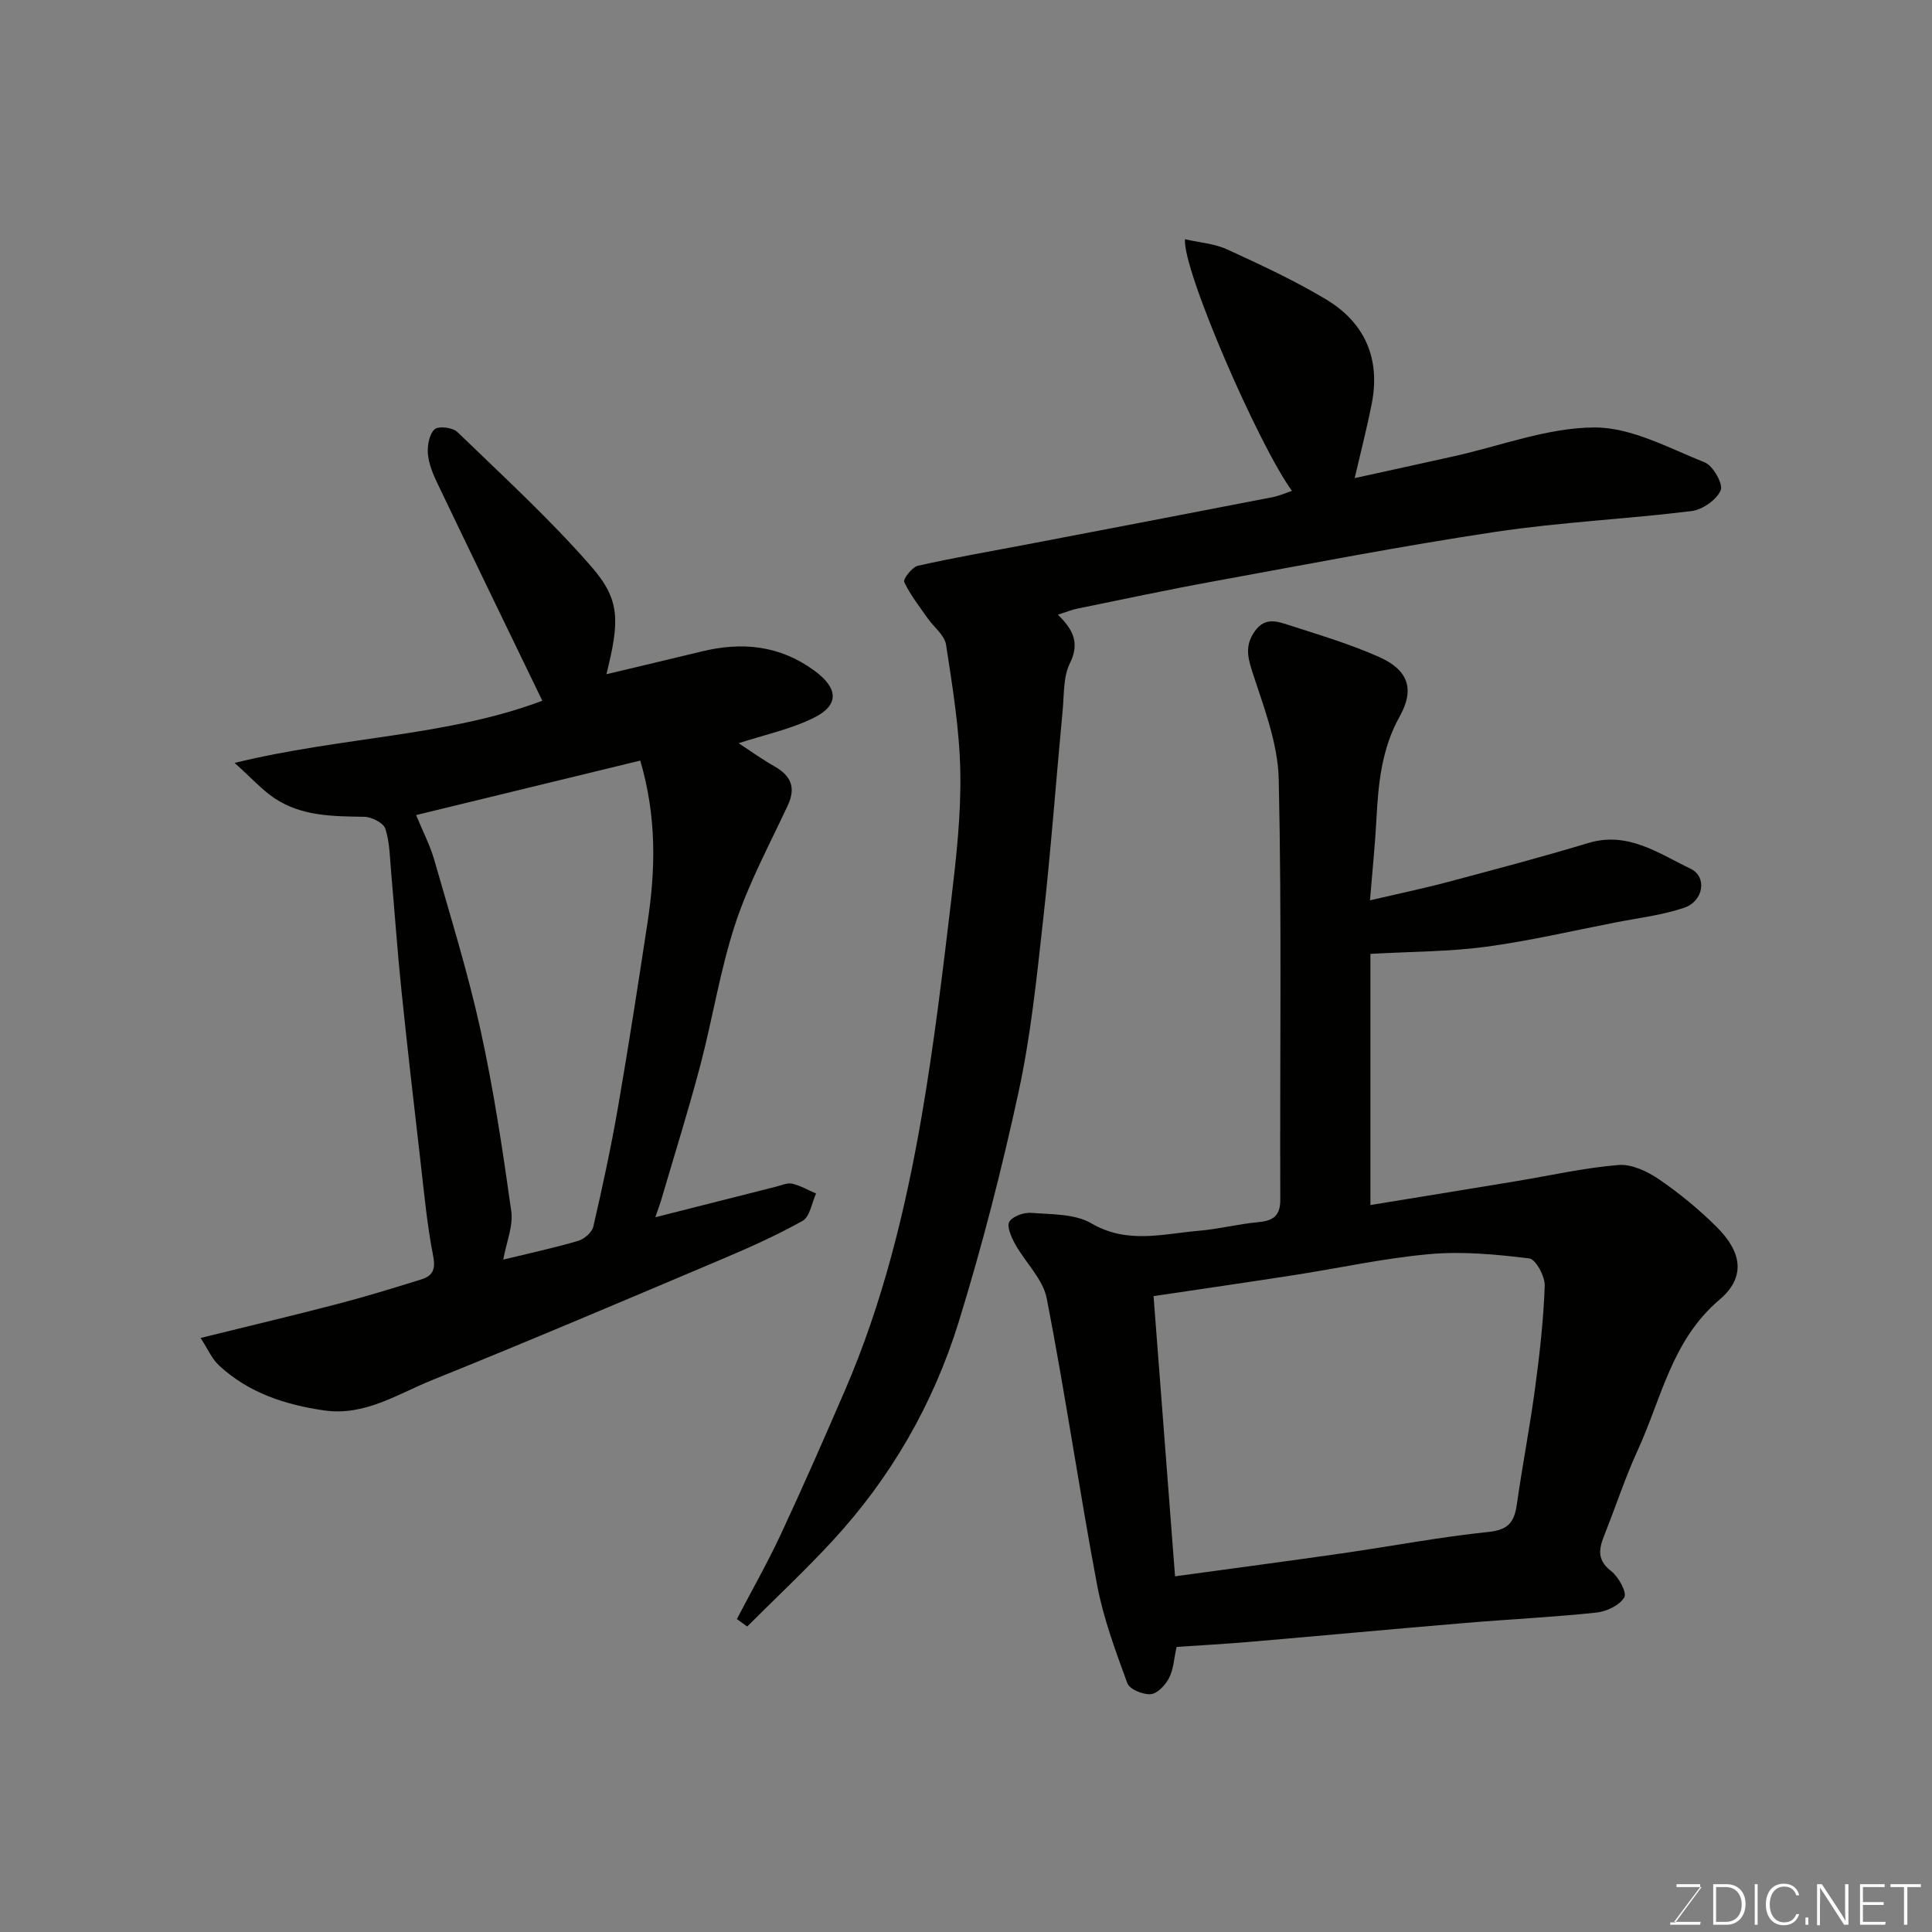 <svg enable-background="new 0 0 400 400" viewBox="0 0 400 400" xmlns="http://www.w3.org/2000/svg"><rect x="0" y="0" width="400" height="400" fill="#808080" stroke="none"/><path d="m283.73 197.49v52c9.95-1.63 20.04-3.26 30.13-4.93 7.08-1.17 14.11-2.78 21.24-3.36 2.73-.22 5.99 1.33 8.39 2.97 4.25 2.91 8.29 6.24 11.94 9.87 5.26 5.24 6.04 10.42.56 15.06-9.86 8.36-11.98 20.38-16.89 31.09-2.51 5.46-4.4 11.2-6.61 16.8-1.16 2.95-2.37 5.63 1.06 8.27 1.54 1.18 3.33 4.43 2.74 5.45-.95 1.65-3.68 2.94-5.79 3.16-8.99.95-18.04 1.38-27.06 2.14-14.9 1.25-29.8 2.64-44.7 3.92-5.07.43-10.14.71-15.14 1.05-.54 2.41-.63 4.63-1.55 6.42-.75 1.46-2.41 3.24-3.8 3.36-1.6.14-4.38-1.01-4.84-2.26-2.45-6.68-4.97-13.45-6.28-20.41-3.71-19.7-6.58-39.57-10.41-59.25-.78-4.02-4.43-7.45-6.55-11.27-.78-1.41-1.78-3.65-1.2-4.62.69-1.15 3.03-1.96 4.57-1.84 4.2.34 8.98.17 12.39 2.16 7.46 4.37 14.87 2.17 22.35 1.54 4.06-.34 8.05-1.39 12.11-1.76 3.11-.29 4.7-1.19 4.68-4.74-.11-28.99.32-57.99-.32-86.96-.17-7.58-3.2-15.19-5.57-22.58-1.01-3.14-1.29-5.45.68-8.17 2.06-2.84 4.56-1.97 6.93-1.2 6.32 2.05 12.74 3.94 18.78 6.64 6.05 2.7 7.35 6.7 4.22 12.29-3.75 6.71-4.43 13.92-4.82 21.31-.27 5.24-.82 10.46-1.33 16.76 5.92-1.38 11.06-2.45 16.13-3.8 9.72-2.59 19.44-5.15 29.06-8.06 8.22-2.49 14.6 2.17 21.18 5.32 3.51 1.68 2.67 6.72-1.29 8.07-4.57 1.55-9.47 2.12-14.24 3.05-8.96 1.75-17.87 3.83-26.9 5.05-7.5 1-15.15.97-23.85 1.46zm-40.45 128.87c11.8-1.62 23.14-3.11 34.46-4.74 10.18-1.46 20.31-3.4 30.53-4.46 4.13-.43 5.27-2.17 5.78-5.72 1.15-8.07 2.71-16.09 3.79-24.17.94-6.99 1.73-14.03 1.98-21.07.07-1.93-1.86-5.49-3.2-5.66-6.82-.83-13.8-1.5-20.61-.89-9.4.83-18.69 2.89-28.04 4.34-9.62 1.49-19.26 2.89-29.14 4.36 1.48 19.36 2.93 38.21 4.45 58.01z" fill="#010100"/><path d="m41.53 277.01c10.14-2.51 19.28-4.67 28.36-7.04 5.82-1.52 11.58-3.29 17.33-5.08 2.29-.71 3.02-2 2.47-4.82-1.29-6.57-1.9-13.28-2.67-19.95-1.36-11.73-2.71-23.46-3.92-35.2-.83-8.02-1.38-16.07-2.1-24.1-.28-3.1-.28-6.31-1.21-9.23-.38-1.21-2.84-2.45-4.37-2.48-6.45-.11-12.92-.09-18.52-3.8-2.63-1.75-4.8-4.2-8.33-7.36 22.32-5.45 44.18-5.49 63.71-12.87-7.38-15.26-14.63-30.19-21.79-45.16-.9-1.89-1.74-3.96-1.9-6-.13-1.7.28-4.01 1.39-5.04.78-.73 3.73-.38 4.69.54 9.44 9.13 19.17 18.03 27.78 27.91 6.04 6.93 5.82 11.32 3.1 22.26 6.62-1.58 13.17-3.12 19.71-4.71 8.37-2.04 16.17-1.29 23.36 3.98 4.91 3.59 5.24 7.12-.18 9.78-4.83 2.37-10.26 3.52-15.51 5.23 2.28 1.49 4.77 3.29 7.42 4.8 3.42 1.95 4.48 4.37 2.74 8.11-3.78 8.1-8.08 16.06-10.86 24.5-3.14 9.54-4.68 19.59-7.25 29.33-2.45 9.27-5.32 18.42-8.02 27.62-.3 1.04-.69 2.05-1.28 3.79 8.81-2.23 16.91-4.29 25.02-6.34 1.1-.28 2.32-.84 3.32-.61 1.71.4 3.3 1.33 4.94 2.04-.9 1.94-1.28 4.81-2.79 5.65-5.52 3.09-11.34 5.67-17.18 8.14-19.8 8.38-39.58 16.79-59.52 24.83-7.17 2.89-13.95 7.5-22.37 6.28-8.07-1.17-15.58-3.62-21.68-9.24-1.51-1.35-2.35-3.41-3.89-5.76zm44.62-108.26c1.44 3.5 2.89 6.27 3.74 9.22 3.35 11.71 6.98 23.36 9.59 35.24 2.72 12.39 4.61 24.98 6.37 37.54.44 3.11-1.02 6.49-1.66 10.04 5.46-1.33 10.53-2.42 15.5-3.88 1.26-.37 2.88-1.76 3.15-2.95 1.9-8.24 3.69-16.51 5.13-24.84 2.2-12.69 4.16-25.42 6.1-38.16 1.67-10.96 1.9-21.88-1.51-33.49-15.64 3.8-31.03 7.54-46.41 11.28z" fill="#010100"/><path d="m152.56 335.21c3.04-5.83 6.3-11.55 9.08-17.5 4.6-9.87 8.98-19.85 13.3-29.85 7.85-18.19 12.53-37.33 15.88-56.75 2.55-14.82 4.34-29.78 6.12-44.73 1.05-8.82 2.05-17.73 1.88-26.58-.16-8.79-1.61-17.59-2.95-26.32-.3-1.98-2.54-3.65-3.82-5.49-1.71-2.45-3.6-4.82-4.84-7.5-.28-.6 1.64-3.09 2.85-3.36 7.46-1.68 15.01-2.97 22.53-4.41 16.96-3.24 33.91-6.49 50.86-9.78 1.38-.27 2.69-.86 4.04-1.31-6.83-9.33-22.63-45.59-22.16-52.1 3.02.69 6.11.9 8.74 2.11 6.93 3.17 13.88 6.41 20.42 10.31 8.07 4.82 11.36 12.28 9.51 21.65-.99 5.02-2.27 9.98-3.53 15.39 6.78-1.49 13.7-3 20.61-4.54 9.67-2.15 19.34-5.91 29.02-5.95 7.64-.03 15.4 4.26 22.86 7.24 1.72.69 3.85 4.51 3.29 5.78-.88 1.98-3.77 4.01-6.03 4.29-13.51 1.67-27.17 2.29-40.63 4.31-19.51 2.93-38.89 6.7-58.3 10.24-9.45 1.72-18.84 3.73-28.25 5.65-1.23.25-2.41.75-4.01 1.26 3.09 3.01 4.6 5.81 2.47 10.08-1.38 2.77-1.17 6.37-1.48 9.62-1.37 14.55-2.45 29.14-4.07 43.66-1.32 11.86-2.54 23.79-5.06 35.42-3.47 16.03-7.56 31.97-12.4 47.64-5.26 17.01-14.07 32.31-26.24 45.45-5.63 6.08-11.69 11.75-17.55 17.61-.71-.5-1.43-1.02-2.14-1.54z" fill="#010100"/><g fill="#fbfcfa"><path d="m346.9 398 5.4-7.3h-5.2v-.6h4.9v.6l-5.4 7.2h5.5l-.1.6h-6.2v-.5z"/><path d="m354.7 390.1h2.8c2.3 0 3.9 1.6 3.9 4.1s-1.6 4.3-3.9 4.3h-2.8zm.6 7.8h2c2.2 0 3.3-1.6 3.3-3.6 0-1.8-1-3.6-3.3-3.6h-2z"/><path d="m363.9 390.1v8.4h-.6v-8.4z"/><path d="m372.5 396.3c-.4 1.3-1.4 2.3-3.2 2.3-2.4 0-3.7-1.9-3.7-4.3 0-2.3 1.2-4.3 3.7-4.3 1.8 0 2.9 1 3.2 2.4h-.6c-.4-1.1-1.1-1.8-2.5-1.8-2.1 0-3 1.9-3 3.7s.9 3.7 3 3.7c1.4 0 2.1-.7 2.5-1.7z"/><path d="m373.8 398.5v-1.5h.6v1.5z"/><path d="m376.2 398.5v-8.4h1c1.3 2 4.4 6.6 4.9 7.6-.1-1.2-.1-2.4-.1-3.8v-3.8h.7v8.4h-.9c-1.2-1.9-4.4-6.8-5-7.7.1 1.1 0 2.3 0 3.9v3.9h-.6z"/><path d="m390 394.4h-4.3v3.5h4.7l-.1.6h-5.2v-8.4h5.1v.6h-4.5v3.1h4.3z"/><path d="m394.2 390.7h-2.8v-.6h6.3v.6h-2.8v7.8h-.7z"/></g></svg>